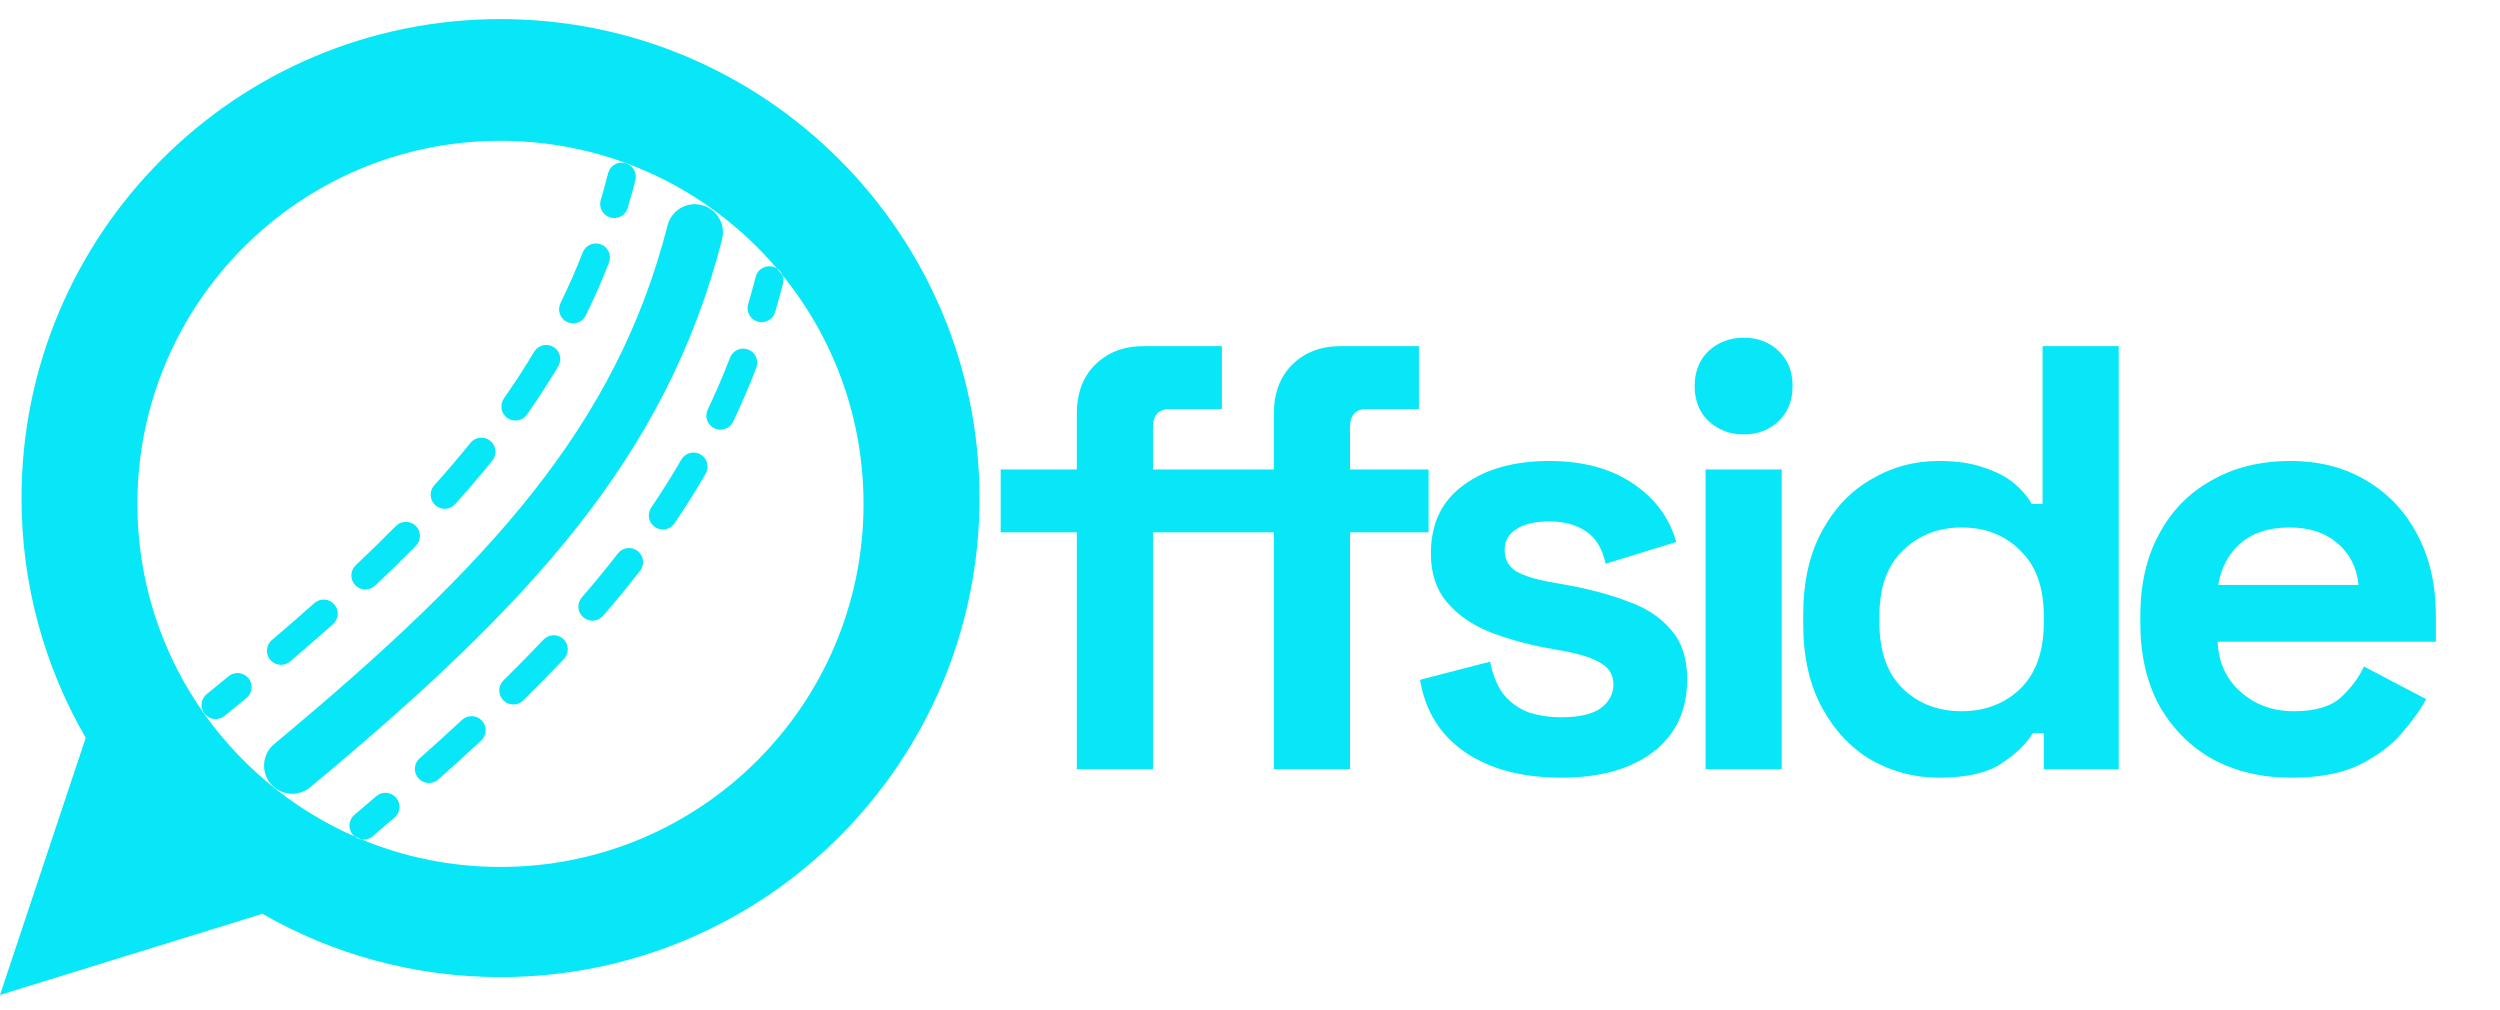 <svg width="104" height="42" viewBox="0 0 104 42" fill="none" xmlns="http://www.w3.org/2000/svg">
<path fill-rule="evenodd" clip-rule="evenodd" d="M20.821 40.647C31.826 40.647 40.748 31.726 40.748 20.721C40.748 9.716 31.826 0.794 20.821 0.794C9.816 0.794 0.895 9.716 0.895 20.721C0.895 24.354 1.867 27.76 3.566 30.693L0 41.39L10.915 38.014C13.833 39.69 17.215 40.647 20.821 40.647ZM20.82 36.065C29.161 36.065 35.923 29.303 35.923 20.961C35.923 17.354 34.658 14.041 32.547 11.443C32.502 11.33 32.421 11.232 32.316 11.165C29.545 7.917 25.423 5.858 20.82 5.858C12.478 5.858 5.716 12.62 5.716 20.961C5.716 27.143 9.43 32.458 14.749 34.795C14.837 34.869 14.944 34.912 15.053 34.925C16.83 35.66 18.777 36.065 20.82 36.065ZM15.053 34.925C15.209 34.943 15.371 34.9 15.5 34.79C15.809 34.528 16.114 34.268 16.416 34.009C16.661 33.799 16.689 33.429 16.479 33.184C16.268 32.938 15.899 32.91 15.653 33.121C15.354 33.378 15.051 33.636 14.743 33.897C14.496 34.106 14.466 34.475 14.675 34.722C14.698 34.749 14.722 34.773 14.749 34.795C14.85 34.84 14.951 34.883 15.053 34.925ZM32.316 11.165C32.265 11.134 32.209 11.109 32.149 11.094C31.836 11.013 31.517 11.202 31.437 11.515C31.338 11.899 31.234 12.278 31.123 12.652C31.031 12.961 31.208 13.287 31.518 13.379C31.828 13.471 32.154 13.294 32.246 12.984C32.361 12.596 32.469 12.204 32.571 11.806C32.603 11.681 32.592 11.555 32.547 11.443C32.471 11.35 32.394 11.257 32.316 11.165ZM29.195 8.531C29.822 8.691 30.199 9.329 30.039 9.955C27.712 19.054 21.956 25.227 12.904 32.75C12.407 33.164 11.669 33.096 11.256 32.598C10.842 32.101 10.91 31.363 11.408 30.95C20.387 23.486 25.637 17.717 27.771 9.375C27.931 8.748 28.569 8.37 29.195 8.531ZM31.462 15.298C31.578 14.996 31.427 14.657 31.125 14.541C30.823 14.426 30.484 14.577 30.369 14.879C30.086 15.615 29.777 16.334 29.44 17.038C29.301 17.33 29.424 17.679 29.716 17.819C30.008 17.958 30.357 17.835 30.497 17.543C30.846 16.811 31.168 16.064 31.462 15.298ZM29.357 19.704C29.519 19.424 29.423 19.066 29.143 18.904C28.863 18.743 28.505 18.838 28.343 19.119C27.954 19.793 27.536 20.457 27.091 21.114C26.91 21.382 26.98 21.746 27.248 21.927C27.515 22.108 27.879 22.039 28.061 21.771C28.521 21.092 28.953 20.404 29.357 19.704ZM26.63 23.741C26.828 23.485 26.781 23.118 26.526 22.92C26.27 22.722 25.902 22.768 25.704 23.024C25.23 23.636 24.73 24.245 24.204 24.852C23.992 25.097 24.019 25.466 24.263 25.678C24.508 25.89 24.877 25.863 25.089 25.619C25.628 24.996 26.141 24.371 26.63 23.741ZM23.461 27.414C23.683 27.18 23.673 26.809 23.438 26.587C23.203 26.364 22.833 26.374 22.61 26.609C22.077 27.172 21.522 27.737 20.944 28.305C20.713 28.531 20.71 28.902 20.936 29.133C21.163 29.363 21.533 29.366 21.764 29.14C22.351 28.563 22.917 27.988 23.461 27.414ZM20.017 30.806C20.254 30.586 20.268 30.215 20.048 29.979C19.828 29.741 19.458 29.728 19.221 29.948C18.651 30.477 18.062 31.01 17.454 31.55C17.212 31.765 17.19 32.135 17.405 32.376C17.62 32.618 17.99 32.64 18.232 32.425C18.845 31.881 19.441 31.341 20.017 30.806ZM26.01 6.783C26.323 6.863 26.513 7.182 26.433 7.495C26.333 7.886 26.226 8.272 26.113 8.653C26.02 8.963 25.694 9.139 25.384 9.047C25.075 8.955 24.898 8.629 24.991 8.319C25.099 7.953 25.202 7.582 25.298 7.205C25.378 6.892 25.697 6.703 26.01 6.783ZM25.001 10.166C25.302 10.284 25.451 10.623 25.334 10.924C25.041 11.675 24.719 12.407 24.368 13.124C24.226 13.414 23.875 13.534 23.585 13.392C23.295 13.249 23.175 12.899 23.317 12.608C23.654 11.921 23.962 11.219 24.243 10.499C24.36 10.198 24.7 10.049 25.001 10.166ZM23.021 14.432C23.299 14.597 23.39 14.957 23.224 15.234C22.818 15.916 22.384 16.586 21.921 17.246C21.735 17.511 21.37 17.575 21.105 17.39C20.841 17.204 20.777 16.839 20.962 16.574C21.409 15.937 21.828 15.291 22.218 14.636C22.384 14.358 22.743 14.267 23.021 14.432ZM20.393 18.335C20.645 18.537 20.685 18.906 20.482 19.158C19.992 19.767 19.476 20.372 18.935 20.973C18.719 21.214 18.349 21.233 18.109 21.017C17.868 20.801 17.849 20.43 18.065 20.19C18.593 19.604 19.094 19.016 19.57 18.424C19.773 18.172 20.141 18.132 20.393 18.335ZM17.296 21.877C17.527 22.104 17.529 22.474 17.302 22.705C16.757 23.258 16.191 23.81 15.602 24.365C15.367 24.587 14.997 24.576 14.775 24.341C14.553 24.106 14.564 23.735 14.799 23.514C15.378 22.968 15.934 22.425 16.468 21.883C16.695 21.652 17.066 21.65 17.296 21.877ZM13.902 25.138C14.117 25.38 14.096 25.75 13.854 25.965C13.277 26.479 12.682 26.996 12.068 27.518C11.822 27.728 11.453 27.698 11.243 27.452C11.034 27.206 11.063 26.836 11.309 26.627C11.917 26.109 12.506 25.598 13.076 25.09C13.318 24.875 13.688 24.897 13.902 25.138ZM10.334 28.211C10.54 28.461 10.504 28.83 10.254 29.035C9.953 29.283 9.648 29.532 9.339 29.783C9.088 29.987 8.719 29.948 8.515 29.697C8.312 29.446 8.35 29.078 8.601 28.874C8.908 28.625 9.211 28.377 9.51 28.131C9.76 27.926 10.129 27.962 10.334 28.211Z" fill="#08E7F8"/>
<path d="M44.796 32.001V22.144H41.628V19.529H44.796V17.216C44.796 16.361 45.047 15.682 45.55 15.18C46.07 14.66 46.74 14.4 47.562 14.4H50.83V17.015H48.668C48.199 17.015 47.964 17.267 47.964 17.769V19.529H50.478V22.144H47.964V32.001H44.796ZM52.993 32.001V22.144H50.478V19.529H52.993V17.216C52.993 16.361 53.244 15.682 53.747 15.18C54.267 14.66 54.937 14.4 55.758 14.4H59.027V17.015H56.865C56.395 17.015 56.161 17.267 56.161 17.769V19.529H59.429V22.144H56.161V32.001H52.993ZM64.956 32.352C63.33 32.352 61.998 32.001 60.958 31.297C59.919 30.593 59.291 29.587 59.073 28.279L61.989 27.525C62.107 28.112 62.299 28.573 62.568 28.908C62.852 29.243 63.196 29.486 63.598 29.637C64.017 29.771 64.47 29.838 64.956 29.838C65.694 29.838 66.239 29.712 66.591 29.461C66.942 29.193 67.118 28.866 67.118 28.48C67.118 28.095 66.951 27.802 66.616 27.6C66.28 27.383 65.744 27.206 65.006 27.072L64.302 26.947C63.431 26.779 62.635 26.553 61.914 26.268C61.193 25.966 60.615 25.555 60.179 25.036C59.743 24.516 59.525 23.846 59.525 23.024C59.525 21.784 59.978 20.837 60.883 20.183C61.788 19.513 62.978 19.177 64.453 19.177C65.844 19.177 67.001 19.488 67.923 20.108C68.845 20.728 69.448 21.541 69.733 22.547L66.792 23.452C66.657 22.815 66.381 22.362 65.962 22.094C65.56 21.826 65.057 21.692 64.453 21.692C63.85 21.692 63.389 21.801 63.07 22.019C62.752 22.22 62.593 22.505 62.593 22.873C62.593 23.276 62.76 23.578 63.096 23.779C63.431 23.963 63.883 24.105 64.453 24.206L65.157 24.332C66.096 24.499 66.942 24.726 67.697 25.011C68.468 25.279 69.071 25.673 69.507 26.192C69.96 26.695 70.186 27.383 70.186 28.254C70.186 29.562 69.708 30.576 68.753 31.297C67.814 32.001 66.549 32.352 64.956 32.352ZM70.951 32.001V19.529H74.119V32.001H70.951ZM72.535 18.071C71.965 18.071 71.479 17.887 71.076 17.518C70.691 17.149 70.498 16.663 70.498 16.06C70.498 15.456 70.691 14.97 71.076 14.601C71.479 14.232 71.965 14.048 72.535 14.048C73.121 14.048 73.608 14.232 73.993 14.601C74.379 14.97 74.571 15.456 74.571 16.06C74.571 16.663 74.379 17.149 73.993 17.518C73.608 17.887 73.121 18.071 72.535 18.071ZM80.647 32.352C79.658 32.352 78.727 32.109 77.856 31.623C77.001 31.12 76.314 30.391 75.794 29.436C75.274 28.48 75.014 27.324 75.014 25.966V25.564C75.014 24.206 75.274 23.049 75.794 22.094C76.314 21.139 77.001 20.418 77.856 19.932C78.71 19.429 79.641 19.177 80.647 19.177C81.401 19.177 82.029 19.27 82.532 19.454C83.052 19.622 83.471 19.84 83.79 20.108C84.108 20.376 84.351 20.661 84.519 20.963H84.971V14.4H88.139V32.001H85.022V30.492H84.569C84.284 30.961 83.84 31.389 83.236 31.774C82.65 32.16 81.786 32.352 80.647 32.352ZM81.602 29.587C82.574 29.587 83.387 29.277 84.041 28.656C84.695 28.02 85.022 27.098 85.022 25.891V25.639C85.022 24.432 84.695 23.519 84.041 22.899C83.404 22.262 82.591 21.943 81.602 21.943C80.63 21.943 79.817 22.262 79.163 22.899C78.509 23.519 78.183 24.432 78.183 25.639V25.891C78.183 27.098 78.509 28.02 79.163 28.656C79.817 29.277 80.63 29.587 81.602 29.587ZM95.323 32.352C94.082 32.352 92.984 32.093 92.029 31.573C91.09 31.037 90.353 30.291 89.816 29.335C89.297 28.363 89.037 27.223 89.037 25.916V25.614C89.037 24.307 89.297 23.175 89.816 22.22C90.336 21.247 91.065 20.502 92.004 19.982C92.942 19.446 94.032 19.177 95.272 19.177C96.496 19.177 97.56 19.454 98.466 20.007C99.371 20.544 100.075 21.298 100.578 22.27C101.08 23.226 101.332 24.34 101.332 25.614V26.695H92.255C92.289 27.55 92.607 28.246 93.211 28.782C93.814 29.319 94.552 29.587 95.423 29.587C96.312 29.587 96.965 29.394 97.384 29.008C97.803 28.623 98.122 28.195 98.34 27.726L100.93 29.084C100.695 29.52 100.351 29.997 99.899 30.517C99.463 31.02 98.876 31.456 98.139 31.825C97.401 32.176 96.463 32.352 95.323 32.352ZM92.28 24.332H98.114C98.046 23.611 97.753 23.033 97.234 22.597C96.731 22.161 96.069 21.943 95.247 21.943C94.392 21.943 93.713 22.161 93.211 22.597C92.708 23.033 92.398 23.611 92.28 24.332Z" fill="#08E7F8"/>
</svg>
